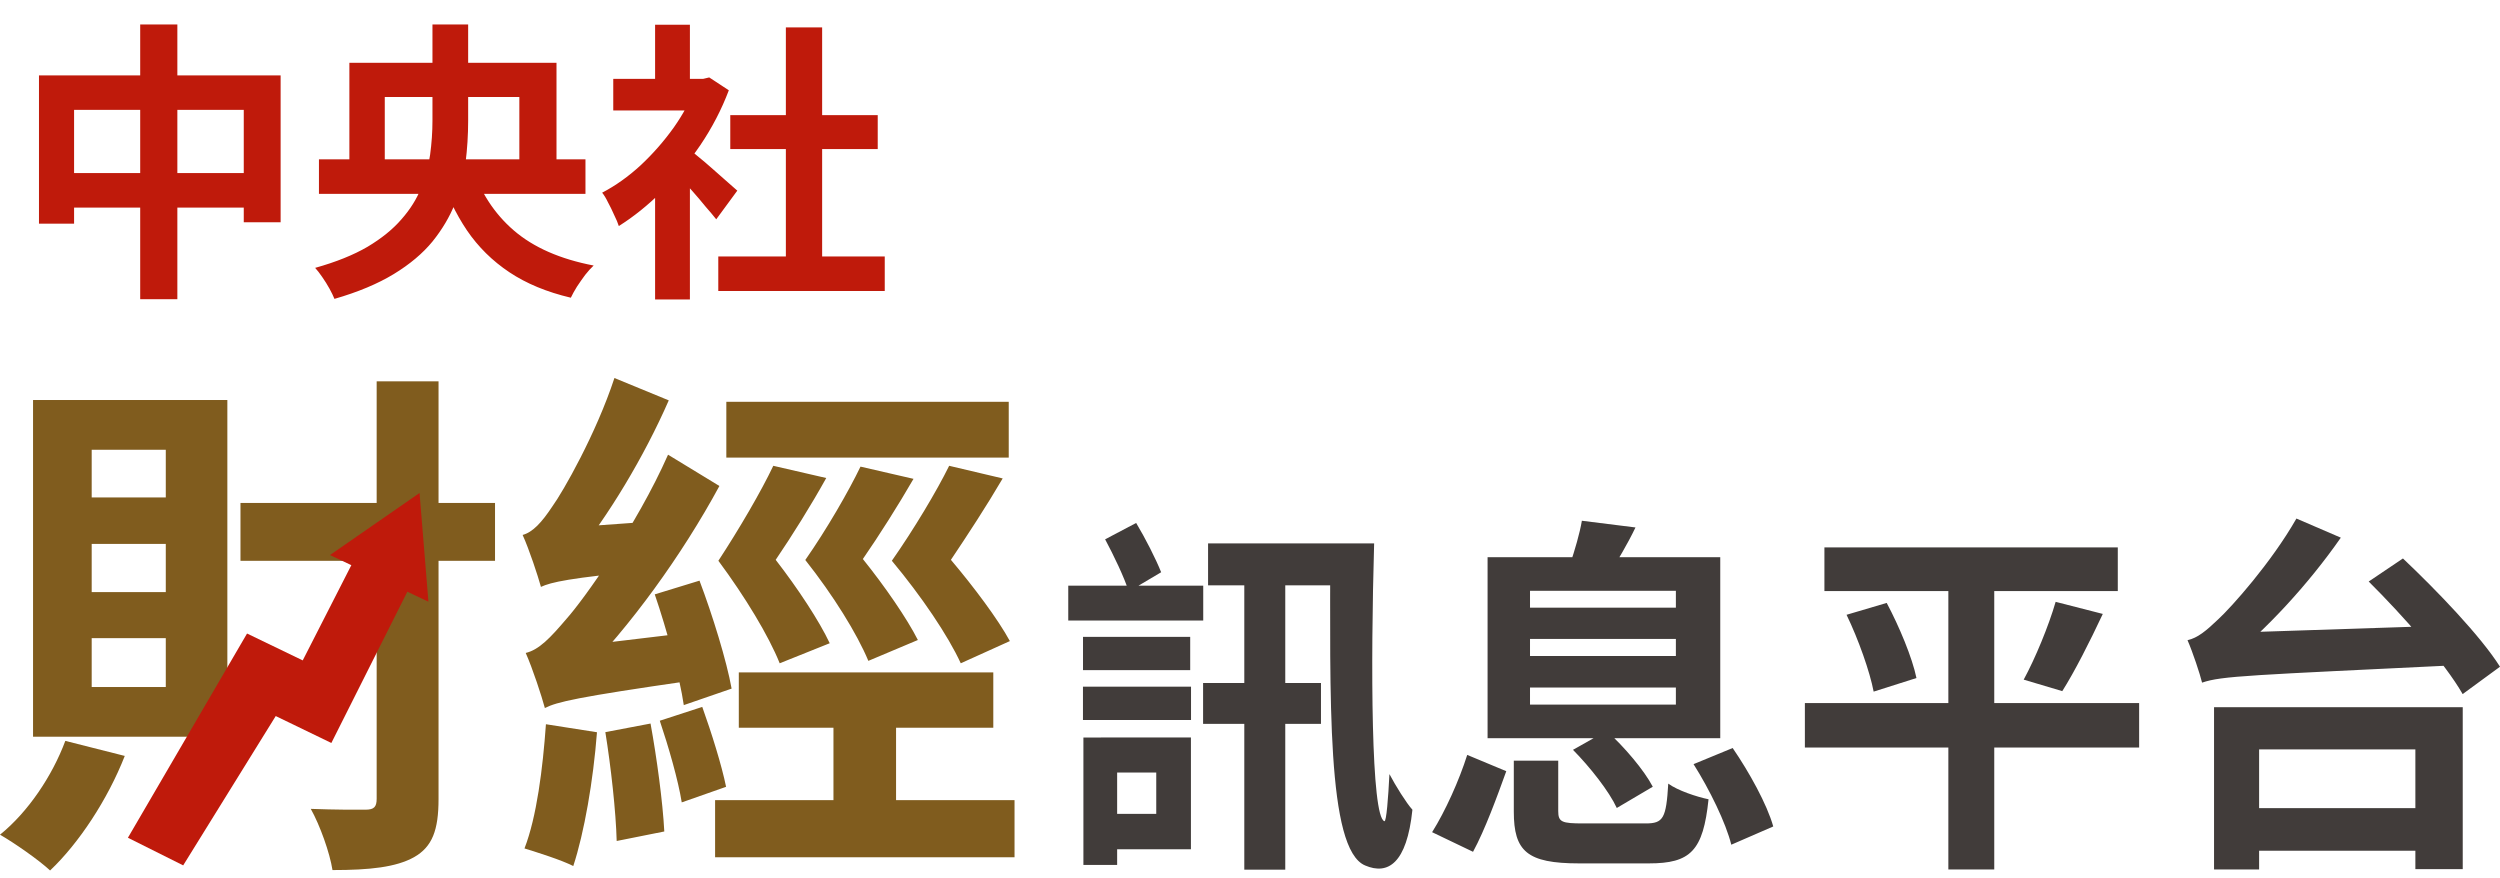<svg width="188" height="66" viewBox="0 0 188 66" fill="none" xmlns="http://www.w3.org/2000/svg">
<path d="M90.483 44.044V46.663H80.333V44.044H90.483ZM89.503 47.891V50.396H81.442V47.891H89.503ZM89.565 51.639V54.143H81.439V51.639H89.565ZM84.009 55.46V65.044H81.472V55.46H84.009ZM89.558 55.46V63.864H82.79V61.201H86.95V58.097H82.79V55.456H89.558V55.46ZM85.438 39.325C86.135 40.491 86.91 42.007 87.318 43.033L84.879 44.478C84.552 43.426 83.748 41.76 83.106 40.557L85.441 39.325H85.438ZM99.337 51.363V54.434H90.472V51.363H99.337ZM101.554 40.866V44.018H90.847V40.866H101.554ZM96.652 42.911V65.397H93.571V42.911H96.652ZM103.335 40.866C103.071 49.987 103.1 61.422 104.107 61.756C104.257 61.804 104.397 59.991 104.485 58.211C104.944 59.083 105.748 60.377 106.214 60.892C105.792 64.952 104.364 65.813 102.663 65.085C99.74 63.882 100.034 52.33 100.034 40.866H103.335Z" fill="#413C3A"/>
<path d="M113.272 57.994C112.593 59.877 111.671 62.404 110.772 64.055L107.694 62.58C108.686 61.006 109.732 58.678 110.335 56.769L113.272 57.994ZM129.363 41.9V55.515H111.866V41.9H129.363ZM117.179 57.207V60.995C117.179 61.822 117.451 61.922 119.06 61.922H123.752C125.078 61.922 125.298 61.55 125.453 58.928C126.154 59.443 127.583 59.921 128.482 60.105C128.078 63.992 127.127 64.927 123.995 64.927H118.74C114.829 64.927 113.838 64.011 113.838 61.035V57.203H117.179V57.207ZM115.057 45.695H126.026V44.426H115.057V45.695ZM115.057 49.329H126.026V48.049H115.057V49.329ZM115.057 52.988H126.026V51.701H115.057V52.988ZM122.989 39.664C122.357 40.98 121.637 42.15 121.138 42.974L118.086 42.382C118.417 41.389 118.799 40.109 118.957 39.16L122.985 39.664H122.989ZM120.818 54.96C122.148 56.166 123.635 57.909 124.289 59.163L121.582 60.76C121.013 59.517 119.57 57.685 118.288 56.387L120.815 54.96H120.818ZM130.296 56.251C131.541 58.064 132.881 60.484 133.348 62.15L130.193 63.522C129.793 61.896 128.556 59.362 127.355 57.464L130.296 56.251Z" fill="#413C3A"/>
<path d="M160.863 52.871V56.214H135.727V52.871H160.863ZM159.258 41.164V44.449H137.196V41.164H159.258ZM141.878 45.335C142.826 47.119 143.799 49.447 144.118 50.988L140.898 52.01C140.615 50.517 139.756 48.082 138.86 46.232L141.882 45.339L141.878 45.335ZM149.968 42.551V65.383H146.516V42.551H149.968ZM158.131 46.166C157.139 48.285 156.001 50.524 155.083 51.973L152.182 51.109C153.052 49.509 154.059 47.075 154.584 45.258L158.127 46.166H158.131Z" fill="#413C3A"/>
<path d="M164.506 48.141C165.262 47.972 165.905 47.439 166.819 46.563C167.781 45.681 170.8 42.315 172.691 38.994L176.029 40.432C173.569 43.967 170.425 47.339 167.554 49.66V49.752C167.554 49.752 165.596 50.741 165.596 51.333C165.438 50.682 164.891 49.031 164.502 48.145L164.506 48.141ZM165.556 48.752L167.789 47.582L184.754 47.023C184.783 47.935 184.915 49.3 185.062 50.006C169.151 50.782 167.091 50.822 165.6 51.333L165.556 48.752ZM185.198 53.18V65.357H181.636V56.354H169.885V65.383H166.496V53.18H185.195H185.198ZM183.344 60.774V63.974H168.13V60.774H183.344ZM180.7 41.995C183.226 44.386 186.528 47.806 188 50.138L185.191 52.194C183.854 49.851 180.692 46.28 178.126 43.731L180.703 41.995H180.7Z" fill="#413C3A"/>
<path d="M39.298 40.229C40.07 40.02 40.745 39.279 41.536 38.084C42.346 36.968 44.831 32.608 46.205 28.427L50.291 30.108C48.435 34.351 45.719 38.857 43.18 41.953V42.014C43.18 42.014 40.679 43.34 40.679 44.132C40.448 43.297 39.796 41.315 39.302 40.229H39.298ZM44.893 55.065C44.611 58.728 43.932 62.627 43.11 65.128C42.234 64.672 40.394 64.1 39.441 63.802C40.359 61.445 40.818 57.793 41.054 54.462L44.893 55.065ZM39.534 49.102C40.537 48.862 41.374 47.977 42.601 46.536C43.867 45.125 47.879 39.534 50.237 34.193L54.099 36.546C51.282 41.752 47.374 47.143 43.566 50.98V51.111C43.566 51.111 40.973 52.452 40.973 53.241C40.741 52.375 40.058 50.281 39.534 49.102ZM40.552 40.925L42.462 39.688L49.295 39.197C49.041 40.337 48.859 41.972 48.836 42.888C42.755 43.468 41.459 43.777 40.672 44.136L40.548 40.929L40.552 40.925ZM40.788 49.952L42.697 48.669L52.131 47.541C51.938 48.65 51.827 50.284 51.865 51.2C43.373 52.429 41.899 52.777 40.973 53.245L40.791 49.952H40.788ZM48.921 54.411C49.392 56.997 49.84 60.305 49.955 62.527L46.375 63.242C46.317 61.02 45.939 57.642 45.522 55.057L48.917 54.411H48.921ZM52.602 43.665C53.586 46.261 54.647 49.712 55.017 51.784L51.421 53.024C51.113 50.914 50.16 47.394 49.238 44.696L52.602 43.665ZM52.81 53.16C53.497 55.076 54.273 57.546 54.601 59.169L51.267 60.34C51.005 58.686 50.272 56.147 49.616 54.199L52.81 53.16ZM76.293 60.169V64.467H53.775V60.169H76.293ZM62.133 35.947C60.979 38.023 59.601 40.225 58.332 42.099C59.98 44.225 61.615 46.702 62.395 48.371L58.633 49.879C57.803 47.807 56.036 44.886 54.022 42.169C55.589 39.777 57.252 36.933 58.151 35.028L62.136 35.947H62.133ZM75.857 30.216V34.413H54.62V30.216H75.857ZM74.696 50.563V54.728H55.558V50.563H74.696ZM68.696 36.009C67.527 38.03 66.138 40.225 64.887 42.038C66.546 44.101 68.213 46.52 69.024 48.128L65.3 49.697C64.451 47.657 62.661 44.766 60.558 42.111C62.183 39.781 63.807 36.964 64.71 35.09L68.696 36.009ZM67.384 52.522V62.782H62.676V52.522H67.384ZM75.402 35.978C74.182 38.061 72.766 40.225 71.508 42.099C73.245 44.155 75.054 46.571 75.942 48.209L72.249 49.879C71.3 47.807 69.302 44.847 67.067 42.169C68.719 39.808 70.44 36.933 71.377 35.028L75.402 35.978Z" fill="#805C1E"/>
<path d="M9.384 56.842C8.103 60.115 5.927 63.419 3.766 65.46C2.929 64.675 1.046 63.365 0 62.77C2.111 61.062 3.924 58.361 4.912 55.714L9.384 56.846V56.842Z" fill="#805C1E"/>
<path d="M2.485 30.081V55.401H17.097V30.081H2.485ZM12.467 51.664H6.895V47.989H12.467V51.664ZM12.467 44.526H6.895V40.902H12.467V44.526ZM12.467 37.408H6.895V33.822H12.467V37.408Z" fill="#805C1E"/>
<path d="M32.978 28.678V60.088C32.978 62.415 32.515 63.678 31.138 64.459C29.787 65.213 27.827 65.429 25.003 65.429C24.802 64.134 24.065 62.067 23.371 60.827C25.192 60.896 26.916 60.896 27.515 60.888C28.12 60.881 28.325 60.684 28.325 60.069V28.678H32.982H32.978Z" fill="#805C1E"/>
<path d="M37.226 37.822H18.084V42.173H37.226V37.822Z" fill="#805C1E"/>
<path d="M27.105 41.16L22.765 49.662L18.578 47.641L9.619 62.998L13.775 65.077L20.735 53.847L24.918 55.872L31.292 43.185L27.105 41.16Z" fill="#BF1A0B"/>
<path d="M32.218 45.249L31.55 37.072L24.814 41.74L32.218 45.249Z" fill="#BF1A0B"/>
<path d="M2.931 5.668H21.103V16.712H18.331V8.264H5.571V16.822H2.931V5.668ZM4.295 13.016H19.871V15.612H4.295V13.016ZM10.543 1.84H13.337V22.498H10.543V1.84ZM23.985 11.982H44.027V14.578H23.985V11.982ZM26.273 4.722H41.849V12.994H39.055V7.296H28.935V12.994H26.273V4.722ZM35.447 12.378C36.092 14.402 37.155 16.052 38.637 17.328C40.118 18.604 42.12 19.484 44.643 19.968C44.437 20.159 44.225 20.393 44.005 20.672C43.799 20.951 43.594 21.244 43.389 21.552C43.198 21.86 43.044 22.139 42.927 22.388C41.123 21.963 39.583 21.325 38.307 20.474C37.031 19.623 35.967 18.575 35.117 17.328C34.266 16.067 33.562 14.593 33.005 12.906L35.447 12.378ZM32.521 1.84H35.205V9.1C35.205 10.141 35.139 11.19 35.007 12.246C34.875 13.287 34.611 14.307 34.215 15.304C33.819 16.301 33.254 17.255 32.521 18.164C31.787 19.059 30.819 19.873 29.617 20.606C28.414 21.339 26.925 21.963 25.151 22.476C25.063 22.256 24.938 21.999 24.777 21.706C24.615 21.413 24.432 21.119 24.227 20.826C24.036 20.547 23.86 20.32 23.699 20.144C25.268 19.704 26.581 19.176 27.637 18.56C28.693 17.929 29.543 17.24 30.189 16.492C30.849 15.744 31.34 14.959 31.663 14.138C32 13.317 32.227 12.481 32.345 11.63C32.462 10.765 32.521 9.914 32.521 9.078V1.84ZM54.015 19.286H66.533V21.882H54.015V19.286ZM54.917 8.66H66.005V11.212H54.917V8.66ZM59.097 2.06H61.825V20.54H59.097V2.06ZM46.117 5.932H53.311V8.308H46.117V5.932ZM49.263 13.434L51.881 10.31V22.52H49.263V13.434ZM49.263 1.862H51.881V7.032H49.263V1.862ZM51.595 11.058C51.8 11.19 52.079 11.41 52.431 11.718C52.797 12.011 53.186 12.341 53.597 12.708C54.007 13.06 54.381 13.39 54.719 13.698C55.056 13.991 55.298 14.204 55.445 14.336L53.861 16.492C53.641 16.213 53.369 15.891 53.047 15.524C52.739 15.143 52.409 14.754 52.057 14.358C51.705 13.962 51.36 13.588 51.023 13.236C50.685 12.884 50.399 12.591 50.165 12.356L51.595 11.058ZM52.365 5.932H52.871L53.333 5.822L54.807 6.79C54.264 8.227 53.553 9.599 52.673 10.904C51.793 12.195 50.825 13.361 49.769 14.402C48.713 15.443 47.635 16.309 46.535 16.998C46.461 16.763 46.344 16.485 46.183 16.162C46.036 15.825 45.882 15.509 45.721 15.216C45.574 14.908 45.427 14.666 45.281 14.49C46.293 13.962 47.261 13.273 48.185 12.422C49.109 11.557 49.937 10.611 50.671 9.584C51.404 8.543 51.969 7.479 52.365 6.394V5.932Z" fill="#BF1A0B"/>
</svg>
